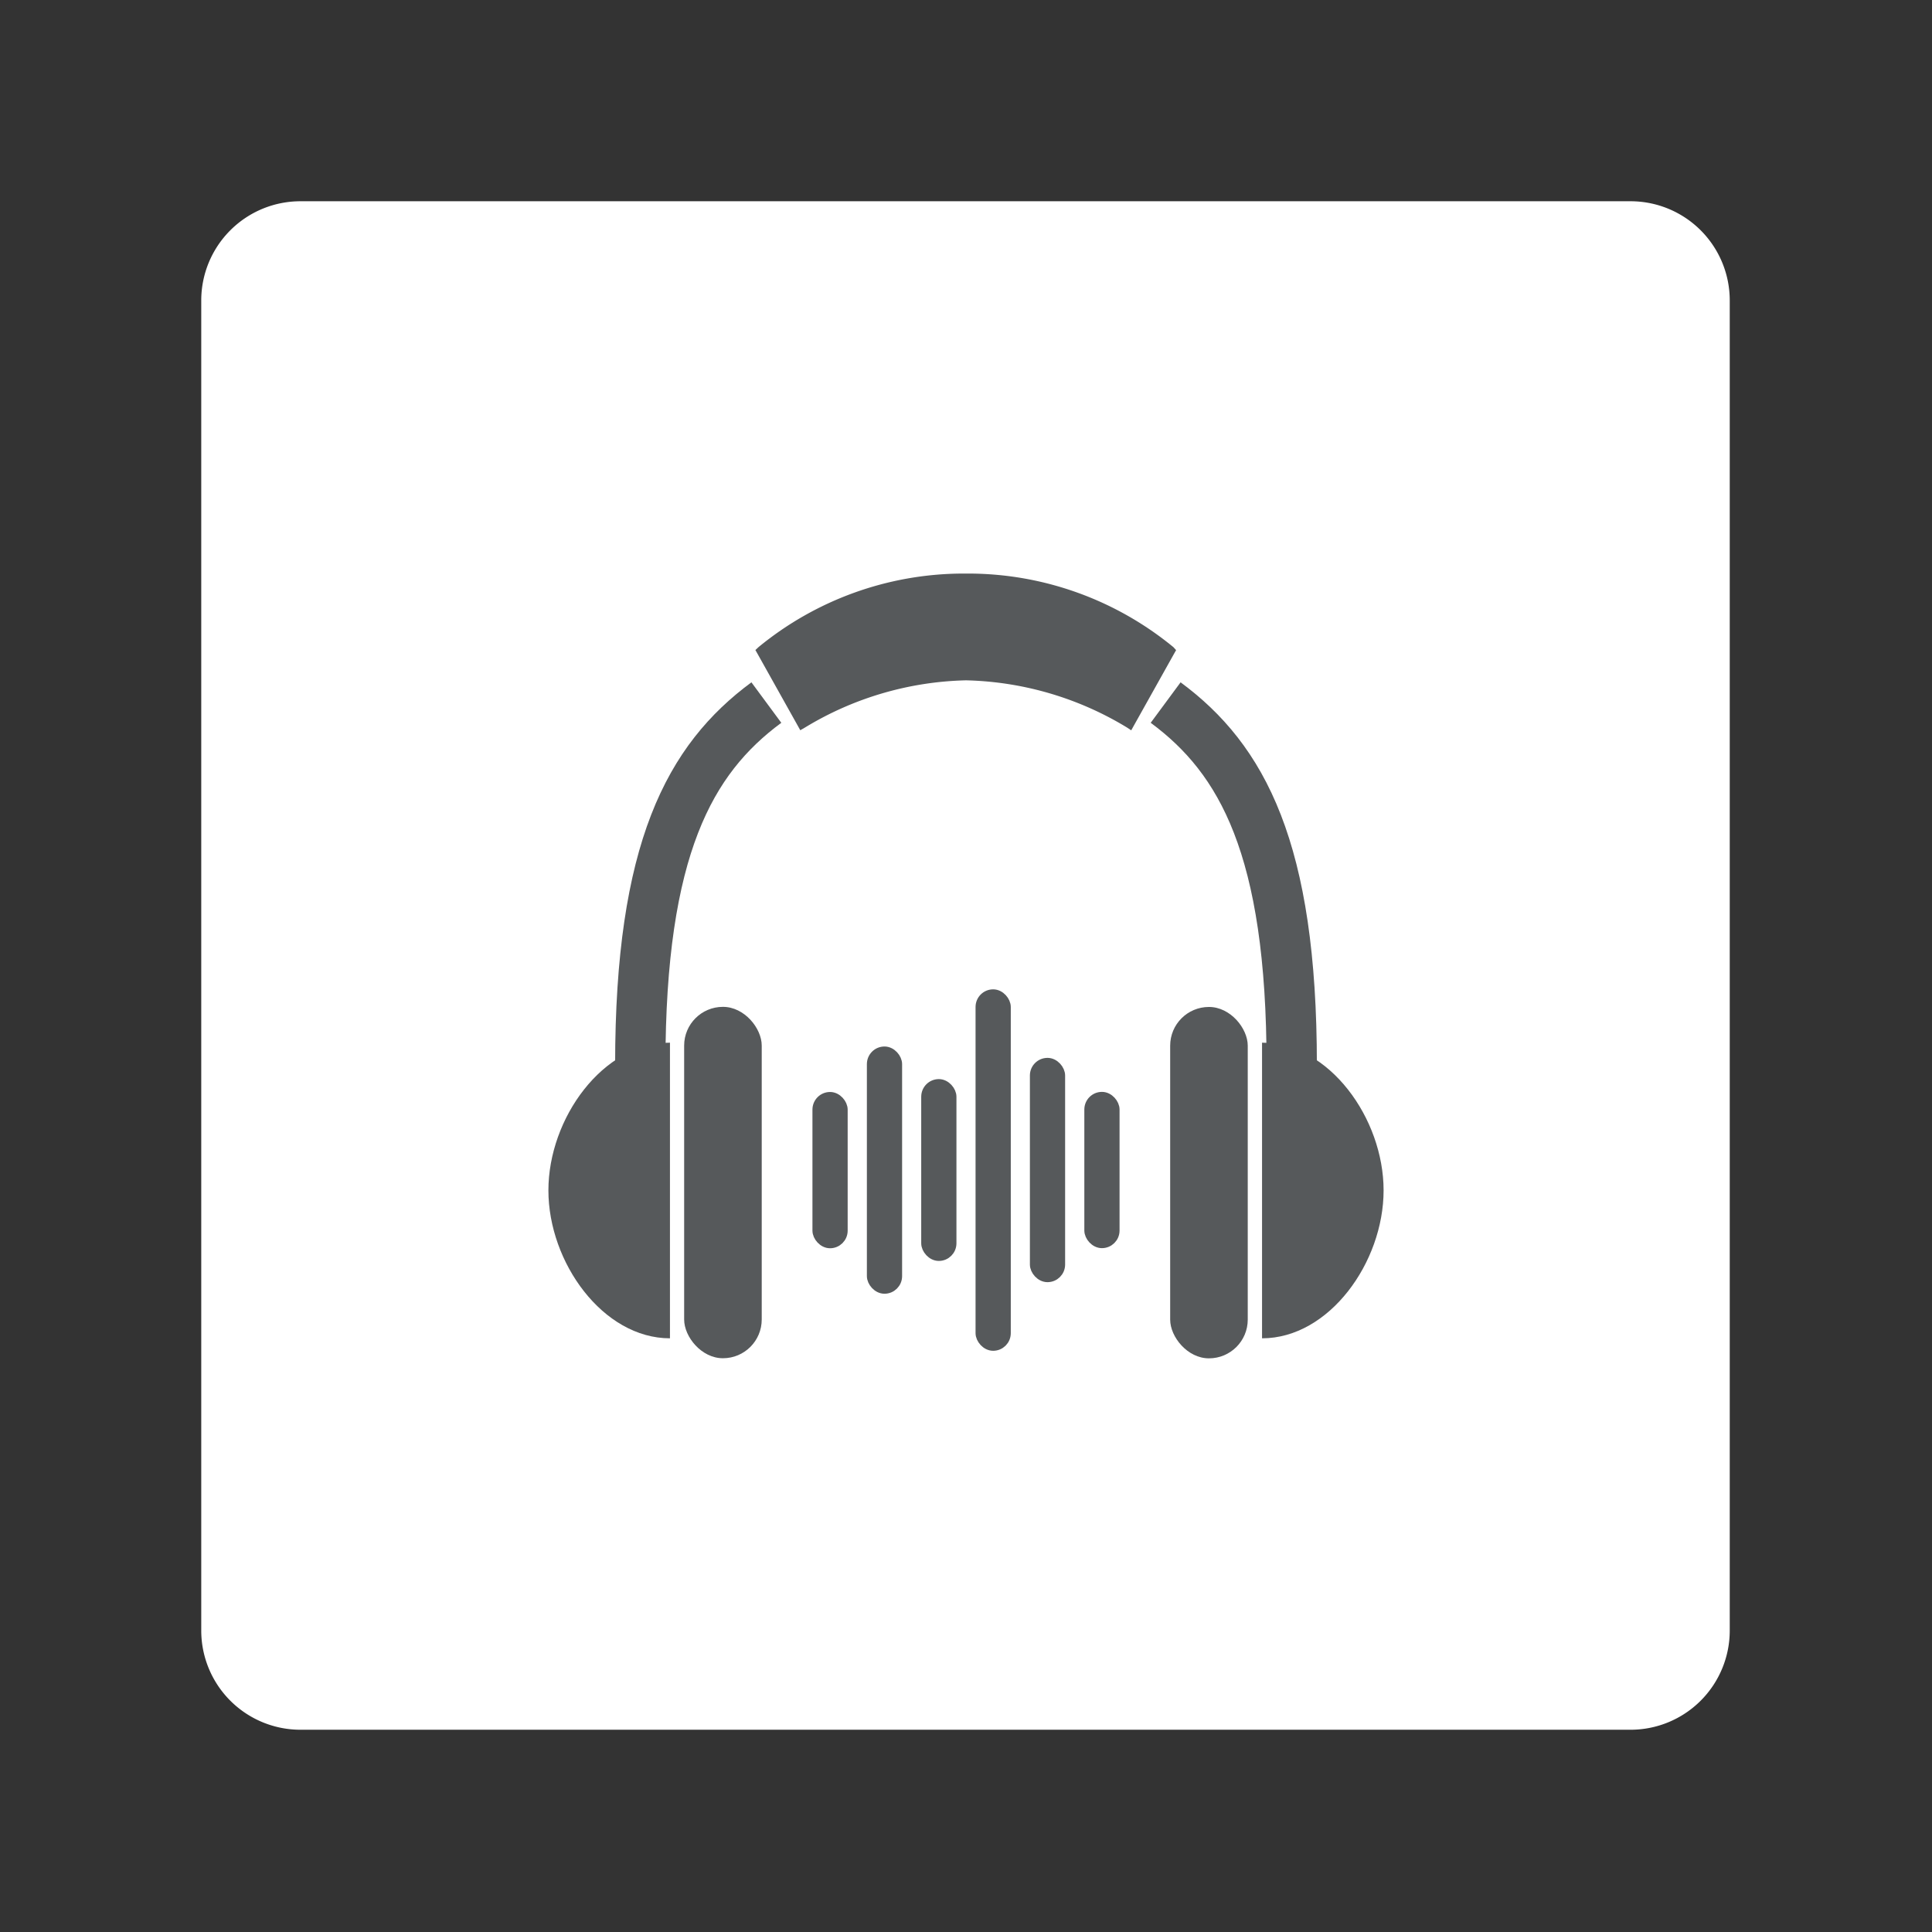 <svg id="Camada_1" data-name="Camada 1" xmlns="http://www.w3.org/2000/svg" viewBox="0 0 192 192"><rect x="0" y="0" width="192" height="192" fill="#333333" stroke="none"/><defs><style>.cls-1{fill:#fff;isolation:isolate;}.cls-2,.cls-4{fill:#56595b;}.cls-3{fill:none;stroke-width:5px;}.cls-3,.cls-4{stroke:#56595b;stroke-miterlimit:10;}</style></defs><path id="rect2" class="cls-1" d="M29.9,20H162a9.86,9.86,0,0,1,9.9,9.9V162a9.86,9.86,0,0,1-9.9,9.9H29.9A9.86,9.86,0,0,1,20,162V29.9A9.86,9.86,0,0,1,29.9,20Z"/><rect class="cls-2" x="67.99" y="100.06" width="7.71" height="34.92" rx="3.85"/><path class="cls-2" d="M66.58,133h0V103.62h0c-6.67,0-12.08,7.53-12.08,14.68h0C54.5,125.45,59.91,133,66.58,133Z"/><path class="cls-3" d="M63.63,105.82c0-21.46,4.92-30.38,12.53-36"/><path class="cls-3" d="M128.37,105.82c0-21.46-4.92-30.38-12.53-36"/><path class="cls-2" d="M116.62,64.32A32.14,32.14,0,0,0,96.41,57h-.82a32.14,32.14,0,0,0-20.21,7.31l-.31.29.21.37,4,7.15.25.45L80,72.3a32.19,32.19,0,0,1,16-4.69,32.19,32.19,0,0,1,16,4.69l.42.28.25-.45,4-7.15.21-.37Z"/><rect class="cls-4" x="81.24" y="109.02" width="2.5" height="14.53" rx="1.25"/><rect class="cls-4" x="86.65" y="104.5" width="2.5" height="23.57" rx="1.25"/><rect class="cls-4" x="92.05" y="107.74" width="2.5" height="17.07" rx="1.25"/><rect class="cls-2" x="116.3" y="100.06" width="7.71" height="34.92" rx="3.85" transform="translate(240.3 235.05) rotate(180)"/><path class="cls-2" d="M125.42,133h0V103.62h0c6.67,0,12.08,7.53,12.08,14.68h0C137.5,125.45,132.09,133,125.42,133Z"/><rect class="cls-4" x="108.25" y="109.02" width="2.5" height="14.53" rx="1.25" transform="translate(219.01 232.56) rotate(-180)"/><rect class="cls-4" x="102.85" y="105.64" width="2.5" height="21.29" rx="1.25" transform="translate(208.2 232.56) rotate(180)"/><rect class="cls-4" x="97.45" y="98.82" width="2.5" height="34.92" rx="1.25" transform="translate(197.4 232.56) rotate(-180)"/></svg>
